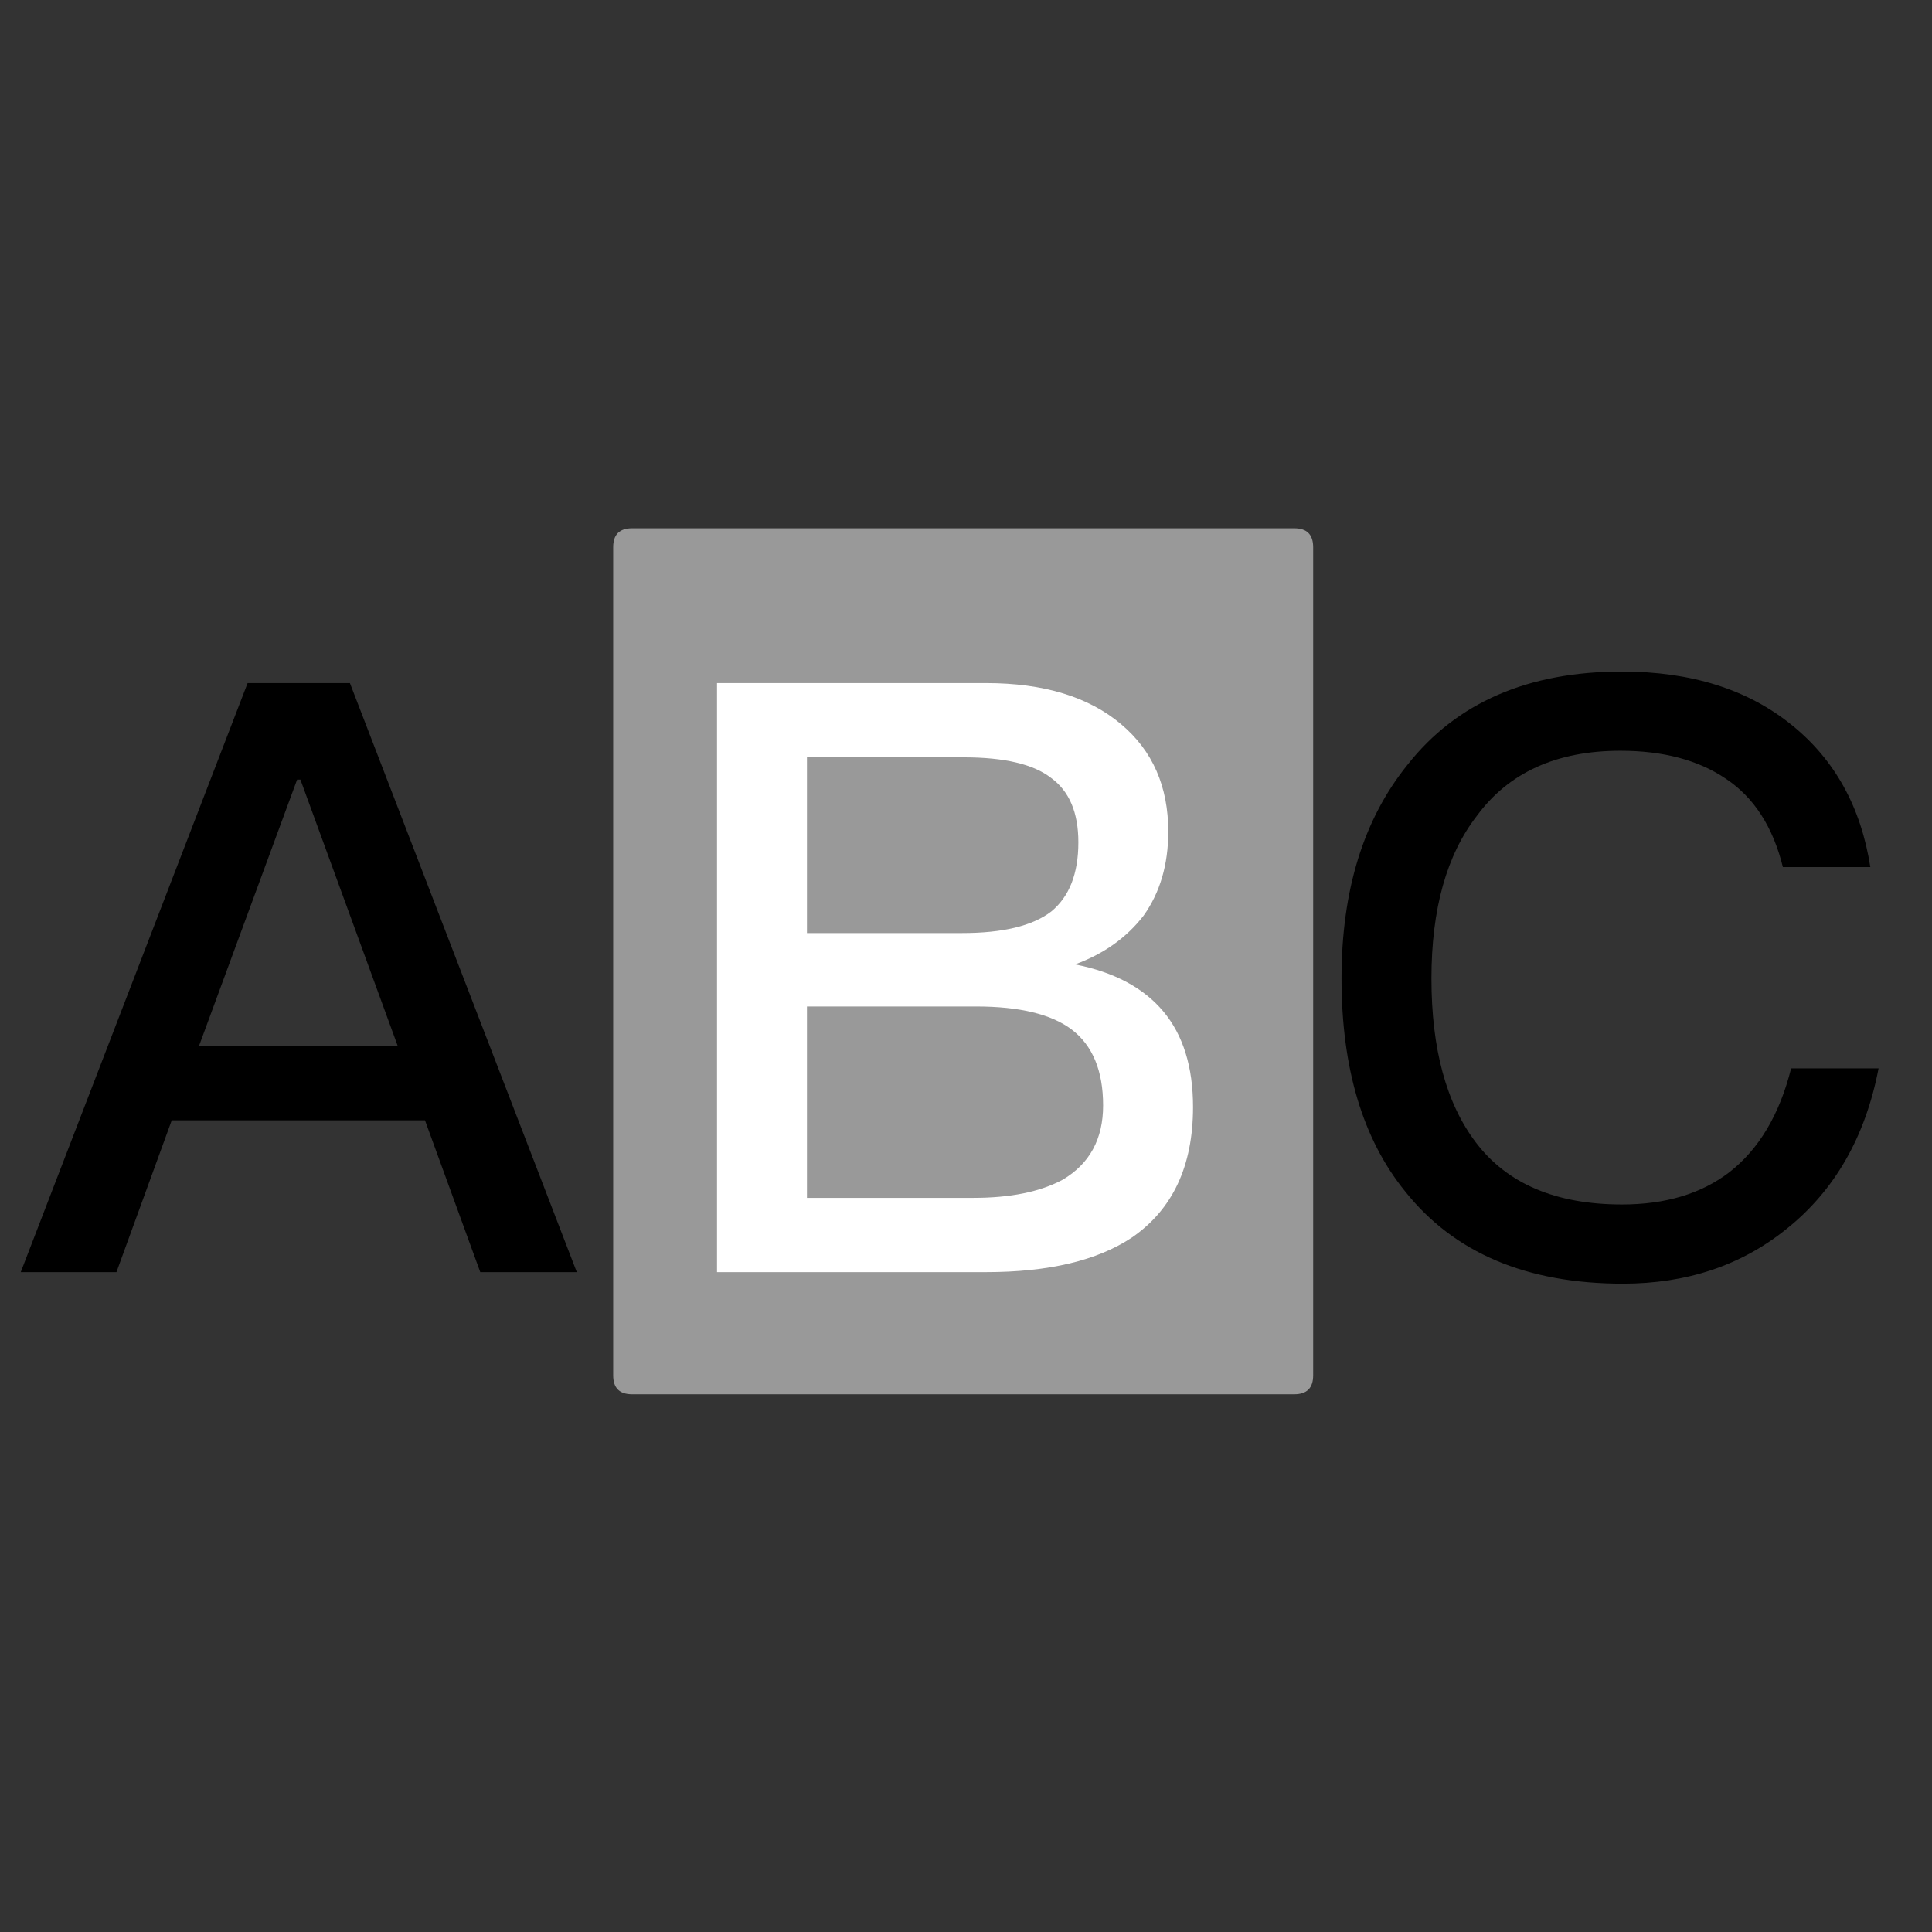 <svg class="icon" viewBox="0 0 1024 1024" version="1.1" xmlns="http://www.w3.org/2000/svg" width="200" height="200">
    <rect x="0" y="0" width="1024" height="1024" fill="#333333" stroke="none"/>
    <path d="M11 674.25h50.721l29.3-80.454h134.231l29.3 80.454h51.158l-120.243-312.2h-54.223z m146.479-261.038h1.749l51.6 141.232H105.446z m702.22-57.28q-74.77 0-113.685 49.409-34.988 43.289-34.98 113.248 0 71.275 33.668 112.811 38.912 48.975 115.434 48.972 50.718 0 86.576-28.859 38.471-30.6 48.972-85.264h-46.349q-9.181 36.729-32.794 55.094Q894.242 638.4 859.7 638.4q-52.47 0-77.393-32.794-23.611-31.041-23.612-87.013 0-55.094 24.049-86.138 25.353-34.536 76.081-34.543 34.106 0 55.968 14.867 22.3 14.87 30.171 46.785h46.348q-7.44-47.654-41.539-75.207-34.986-28.417-90.073-28.421z" fill="currentColor"></path>
    <path d="M325 280m10 0l351 0q10 0 10 10l0 439q0 10-10 10l-351 0q-10 0-10-10l0-439q0-10 10-10Z" fill="#999999"></path>
    <path d="M380.037 674.25h142.544q49.846 0 77.393-18.365 32.353-22.3 32.357-69.085 0-31.912-15.742-50.721T569.8 511.156q22.73-8.3 36.292-25.8 13.118-18.364 13.117-44.6 0-35.847-24.923-56.842-25.8-21.859-71.709-21.863h-142.54v312.2z m130.738-272.844q32.354 0 46.348 10.931 14.43 10.494 14.43 34.106 0 24.923-14.43 36.729-14.87 11.374-47.222 11.368H427.7v-93.134h83.077z m6.559 132.05q34.536 0 50.721 12.242 16.611 12.689 16.615 40.228 0 26.674-21.425 39.352-17.934 9.622-47.223 9.619H427.7V533.456h89.636z" fill="#FFFFFF"></path>
</svg>
